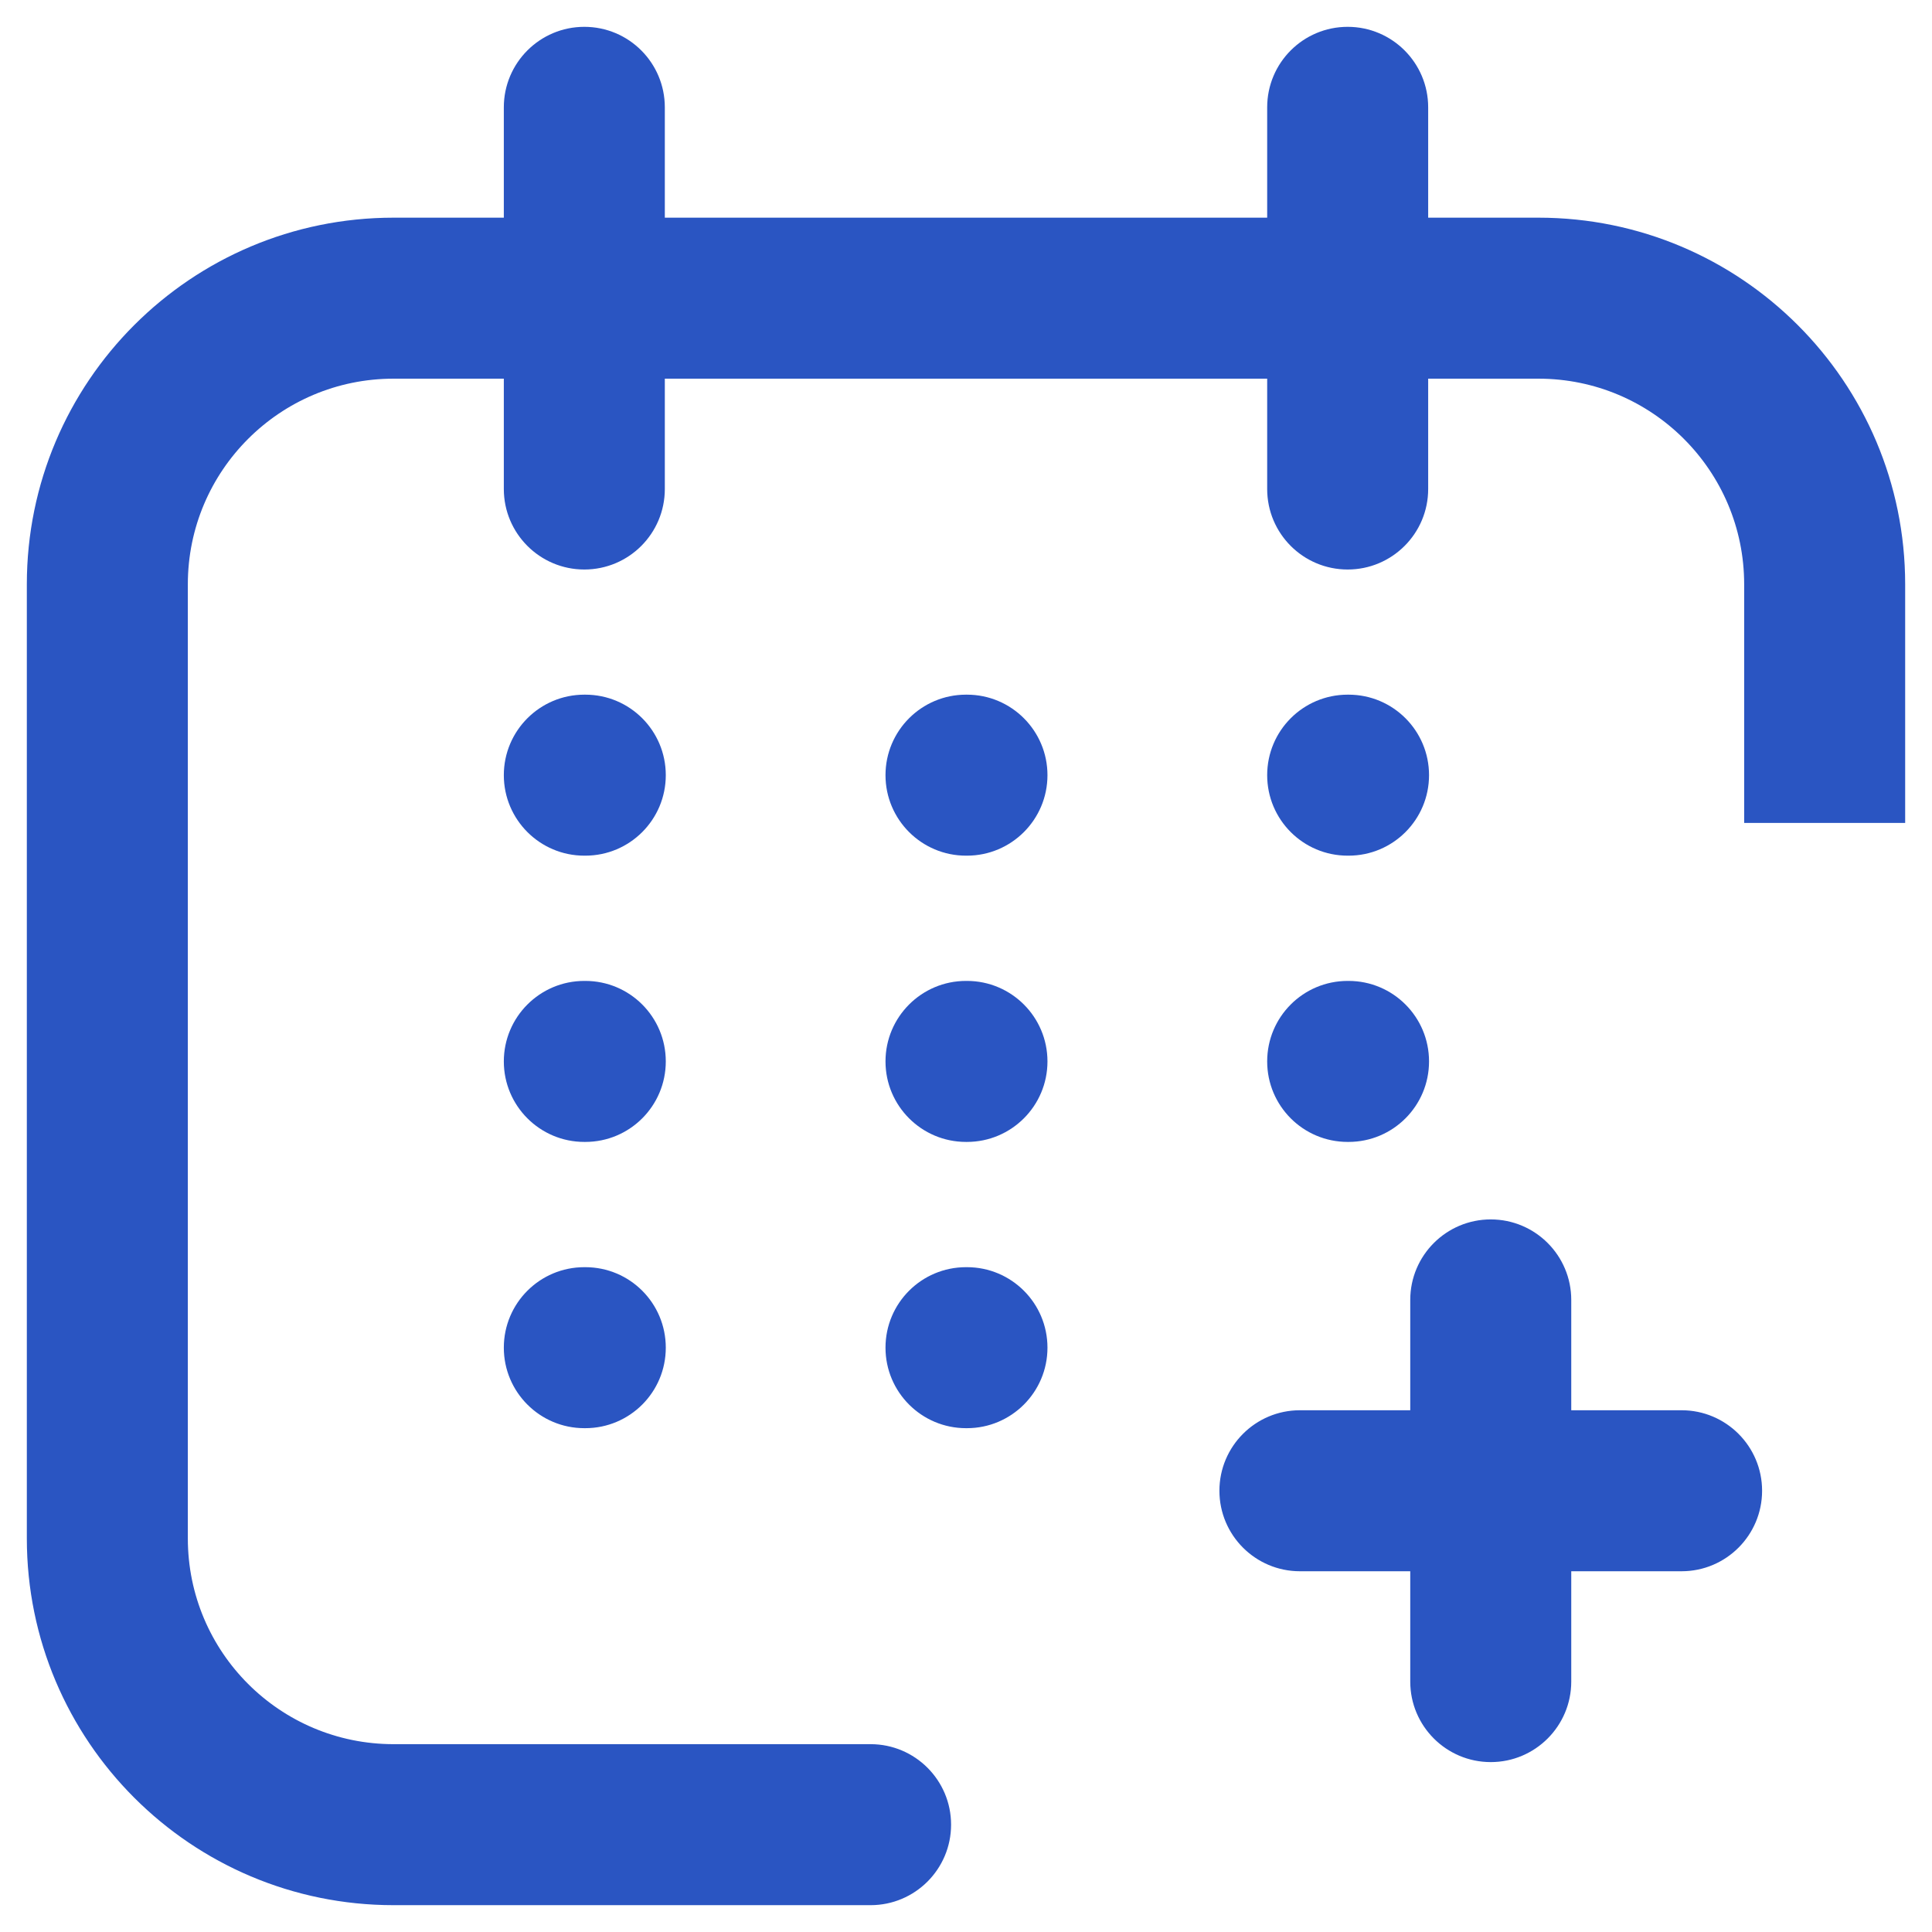 <svg width="18" height="18" viewBox="0 0 18 18" fill="none" xmlns="http://www.w3.org/2000/svg">
<path d="M8.111 17.75C8.525 17.75 8.861 17.414 8.861 17C8.861 16.586 8.525 16.25 8.111 16.25V17.75ZM4.694 4.556C4.694 4.97 5.03 5.306 5.444 5.306C5.859 5.306 6.194 4.97 6.194 4.556H4.694ZM6.194 1C6.194 0.586 5.859 0.25 5.444 0.25C5.03 0.25 4.694 0.586 4.694 1H6.194ZM11.806 4.556C11.806 4.97 12.141 5.306 12.556 5.306C12.97 5.306 13.306 4.97 13.306 4.556H11.806ZM13.306 1C13.306 0.586 12.97 0.25 12.556 0.25C12.141 0.25 11.806 0.586 11.806 1H13.306ZM5.453 7.972C5.868 7.972 6.203 7.636 6.203 7.222C6.203 6.808 5.868 6.472 5.453 6.472V7.972ZM5.444 6.472C5.03 6.472 4.694 6.808 4.694 7.222C4.694 7.636 5.03 7.972 5.444 7.972V6.472ZM5.453 10.639C5.868 10.639 6.203 10.303 6.203 9.889C6.203 9.475 5.868 9.139 5.453 9.139V10.639ZM5.444 9.139C5.03 9.139 4.694 9.475 4.694 9.889C4.694 10.303 5.03 10.639 5.444 10.639V9.139ZM5.453 13.306C5.868 13.306 6.203 12.97 6.203 12.556C6.203 12.141 5.868 11.806 5.453 11.806V13.306ZM5.444 11.806C5.03 11.806 4.694 12.141 4.694 12.556C4.694 12.97 5.03 13.306 5.444 13.306V11.806ZM9.009 10.639C9.423 10.639 9.759 10.303 9.759 9.889C9.759 9.475 9.423 9.139 9.009 9.139V10.639ZM9 9.139C8.586 9.139 8.25 9.475 8.25 9.889C8.25 10.303 8.586 10.639 9 10.639V9.139ZM9.009 7.972C9.423 7.972 9.759 7.636 9.759 7.222C9.759 6.808 9.423 6.472 9.009 6.472V7.972ZM9 6.472C8.586 6.472 8.25 6.808 8.25 7.222C8.25 7.636 8.586 7.972 9 7.972V6.472ZM12.564 7.972C12.979 7.972 13.314 7.636 13.314 7.222C13.314 6.808 12.979 6.472 12.564 6.472V7.972ZM12.556 6.472C12.141 6.472 11.806 6.808 11.806 7.222C11.806 7.636 12.141 7.972 12.556 7.972V6.472ZM14.639 12.111C14.639 11.697 14.303 11.361 13.889 11.361C13.475 11.361 13.139 11.697 13.139 12.111H14.639ZM13.139 15.667C13.139 16.081 13.475 16.417 13.889 16.417C14.303 16.417 14.639 16.081 14.639 15.667H13.139ZM12.111 13.139C11.697 13.139 11.361 13.475 11.361 13.889C11.361 14.303 11.697 14.639 12.111 14.639V13.139ZM15.667 14.639C16.081 14.639 16.417 14.303 16.417 13.889C16.417 13.475 16.081 13.139 15.667 13.139V14.639ZM9.009 13.306C9.423 13.306 9.759 12.97 9.759 12.556C9.759 12.141 9.423 11.806 9.009 11.806V13.306ZM9 11.806C8.586 11.806 8.25 12.141 8.25 12.556C8.25 12.97 8.586 13.306 9 13.306V11.806ZM12.564 10.639C12.979 10.639 13.314 10.303 13.314 9.889C13.314 9.475 12.979 9.139 12.564 9.139V10.639ZM12.556 9.139C12.141 9.139 11.806 9.475 11.806 9.889C11.806 10.303 12.141 10.639 12.556 10.639V9.139ZM3.667 3.528H14.333V2.028H3.667V3.528ZM1.75 14.333V5.444H0.25V14.333H1.75ZM8.111 16.25H3.667V17.75H8.111V16.25ZM16.25 5.444V7.667H17.75V5.444H16.25ZM0.25 14.333C0.25 16.22 1.78 17.75 3.667 17.75V16.25C2.608 16.25 1.75 15.392 1.75 14.333H0.25ZM14.333 3.528C15.392 3.528 16.25 4.386 16.25 5.444H17.75C17.75 3.557 16.22 2.028 14.333 2.028V3.528ZM3.667 2.028C1.78 2.028 0.25 3.557 0.25 5.444H1.75C1.75 4.386 2.608 3.528 3.667 3.528V2.028ZM6.194 4.556V1H4.694V4.556H6.194ZM13.306 4.556V1H11.806V4.556H13.306ZM5.453 6.472H5.444V7.972H5.453V6.472ZM5.453 9.139H5.444V10.639H5.453V9.139ZM5.453 11.806H5.444V13.306H5.453V11.806ZM9.009 9.139H9V10.639H9.009V9.139ZM9.009 6.472H9V7.972H9.009V6.472ZM12.564 6.472H12.556V7.972H12.564V6.472ZM13.139 12.111V13.889H14.639V12.111H13.139ZM13.139 13.889V15.667H14.639V13.889H13.139ZM12.111 14.639H13.889V13.139H12.111V14.639ZM13.889 14.639H15.667V13.139H13.889V14.639ZM9.009 11.806H9V13.306H9.009V11.806ZM12.564 9.139H12.556V10.639H12.564V9.139Z" fill="#2A55C2"/>
</svg>

